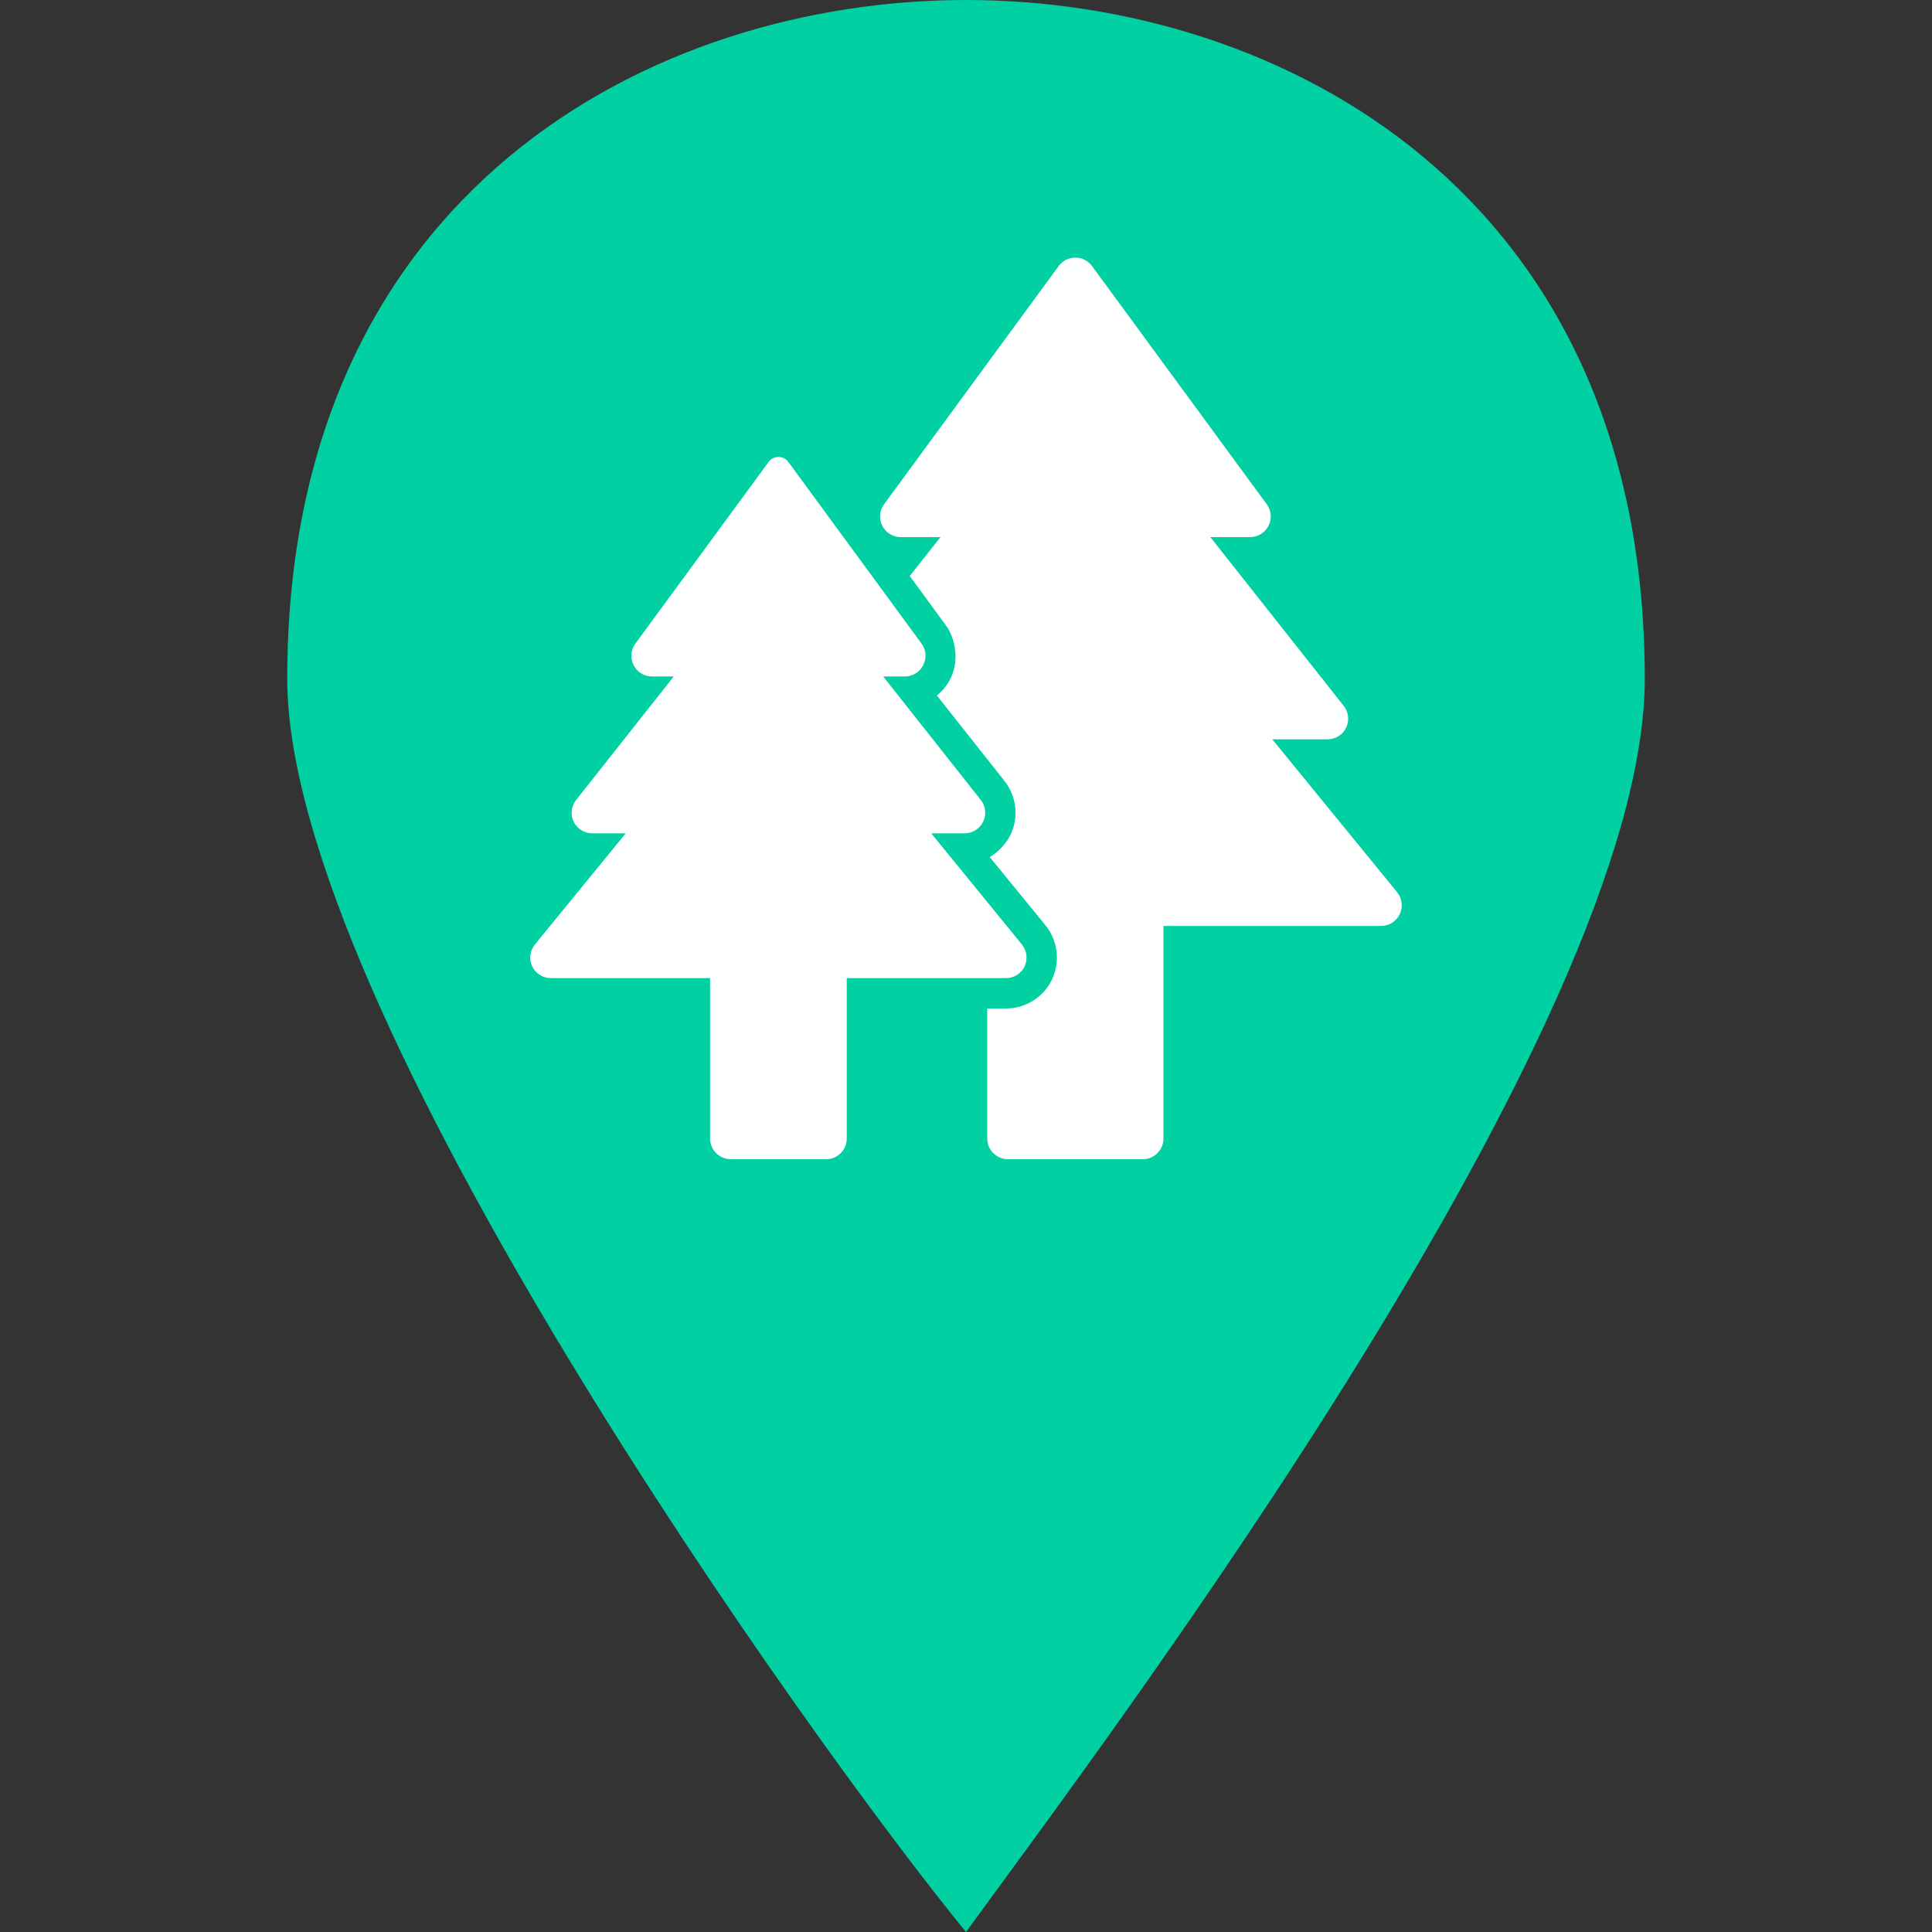 <svg width="15" height="15" viewBox="0 0 15 15" fill="none" xmlns="http://www.w3.org/2000/svg">
<rect x="0" y="0" width="15" height="15" fill="#333333" stroke="none"/>
<path d="M7.5 0C5.068 0 2.23 1.486 2.23 5.27C2.23 7.838 6.284 13.514 7.5 15C8.581 13.514 12.77 7.973 12.77 5.27C12.77 1.486 9.932 0 7.5 0Z" fill="#00D0A2"/>
<path d="M10.847 6.927L9.878 5.74H10.307C10.369 5.74 10.425 5.705 10.451 5.65C10.478 5.595 10.471 5.529 10.433 5.481L9.397 4.17H9.706C9.766 4.17 9.821 4.136 9.849 4.082C9.876 4.028 9.871 3.964 9.835 3.915L8.478 2.065C8.448 2.024 8.4 2 8.349 2C8.298 2 8.25 2.024 8.22 2.065L6.864 3.915C6.828 3.964 6.823 4.028 6.85 4.082C6.877 4.136 6.932 4.17 6.993 4.17H7.302L7.063 4.472L7.345 4.857C7.381 4.906 7.4 4.961 7.411 5.018C7.427 5.102 7.419 5.19 7.379 5.27C7.353 5.322 7.317 5.365 7.274 5.4L7.8 6.065C7.893 6.183 7.911 6.347 7.845 6.483C7.83 6.515 7.809 6.542 7.786 6.569C7.757 6.602 7.723 6.632 7.684 6.654L8.117 7.184C8.213 7.302 8.233 7.466 8.168 7.604C8.103 7.742 7.962 7.83 7.81 7.83H7.665V8.84C7.665 8.928 7.737 9 7.826 9H8.873C8.961 9 9.033 8.928 9.033 8.84V7.189H10.723C10.785 7.189 10.841 7.153 10.868 7.097C10.894 7.041 10.886 6.975 10.847 6.927Z" fill="white"/>
<path d="M7.955 7.503C7.981 7.447 7.973 7.381 7.934 7.333L7.23 6.47H7.489C7.55 6.47 7.606 6.435 7.633 6.38C7.66 6.325 7.653 6.259 7.615 6.211L6.857 5.252H7.026C7.086 5.252 7.141 5.218 7.168 5.164C7.196 5.11 7.19 5.045 7.155 4.997L6.121 3.587C6.103 3.562 6.074 3.548 6.044 3.548C6.013 3.548 5.985 3.562 5.967 3.587L4.933 4.997C4.897 5.045 4.892 5.11 4.919 5.164C4.946 5.218 5.001 5.252 5.062 5.252H5.231L4.473 6.211C4.435 6.259 4.427 6.325 4.454 6.38C4.481 6.435 4.537 6.47 4.598 6.47H4.858L4.153 7.333C4.114 7.381 4.106 7.447 4.132 7.503C4.159 7.559 4.215 7.594 4.277 7.594H5.513V7.83V8.84C5.513 8.928 5.585 9 5.673 9H6.414C6.503 9 6.574 8.928 6.574 8.84V7.83V7.594H7.81C7.872 7.594 7.928 7.559 7.955 7.503Z" fill="white"/>
</svg>
